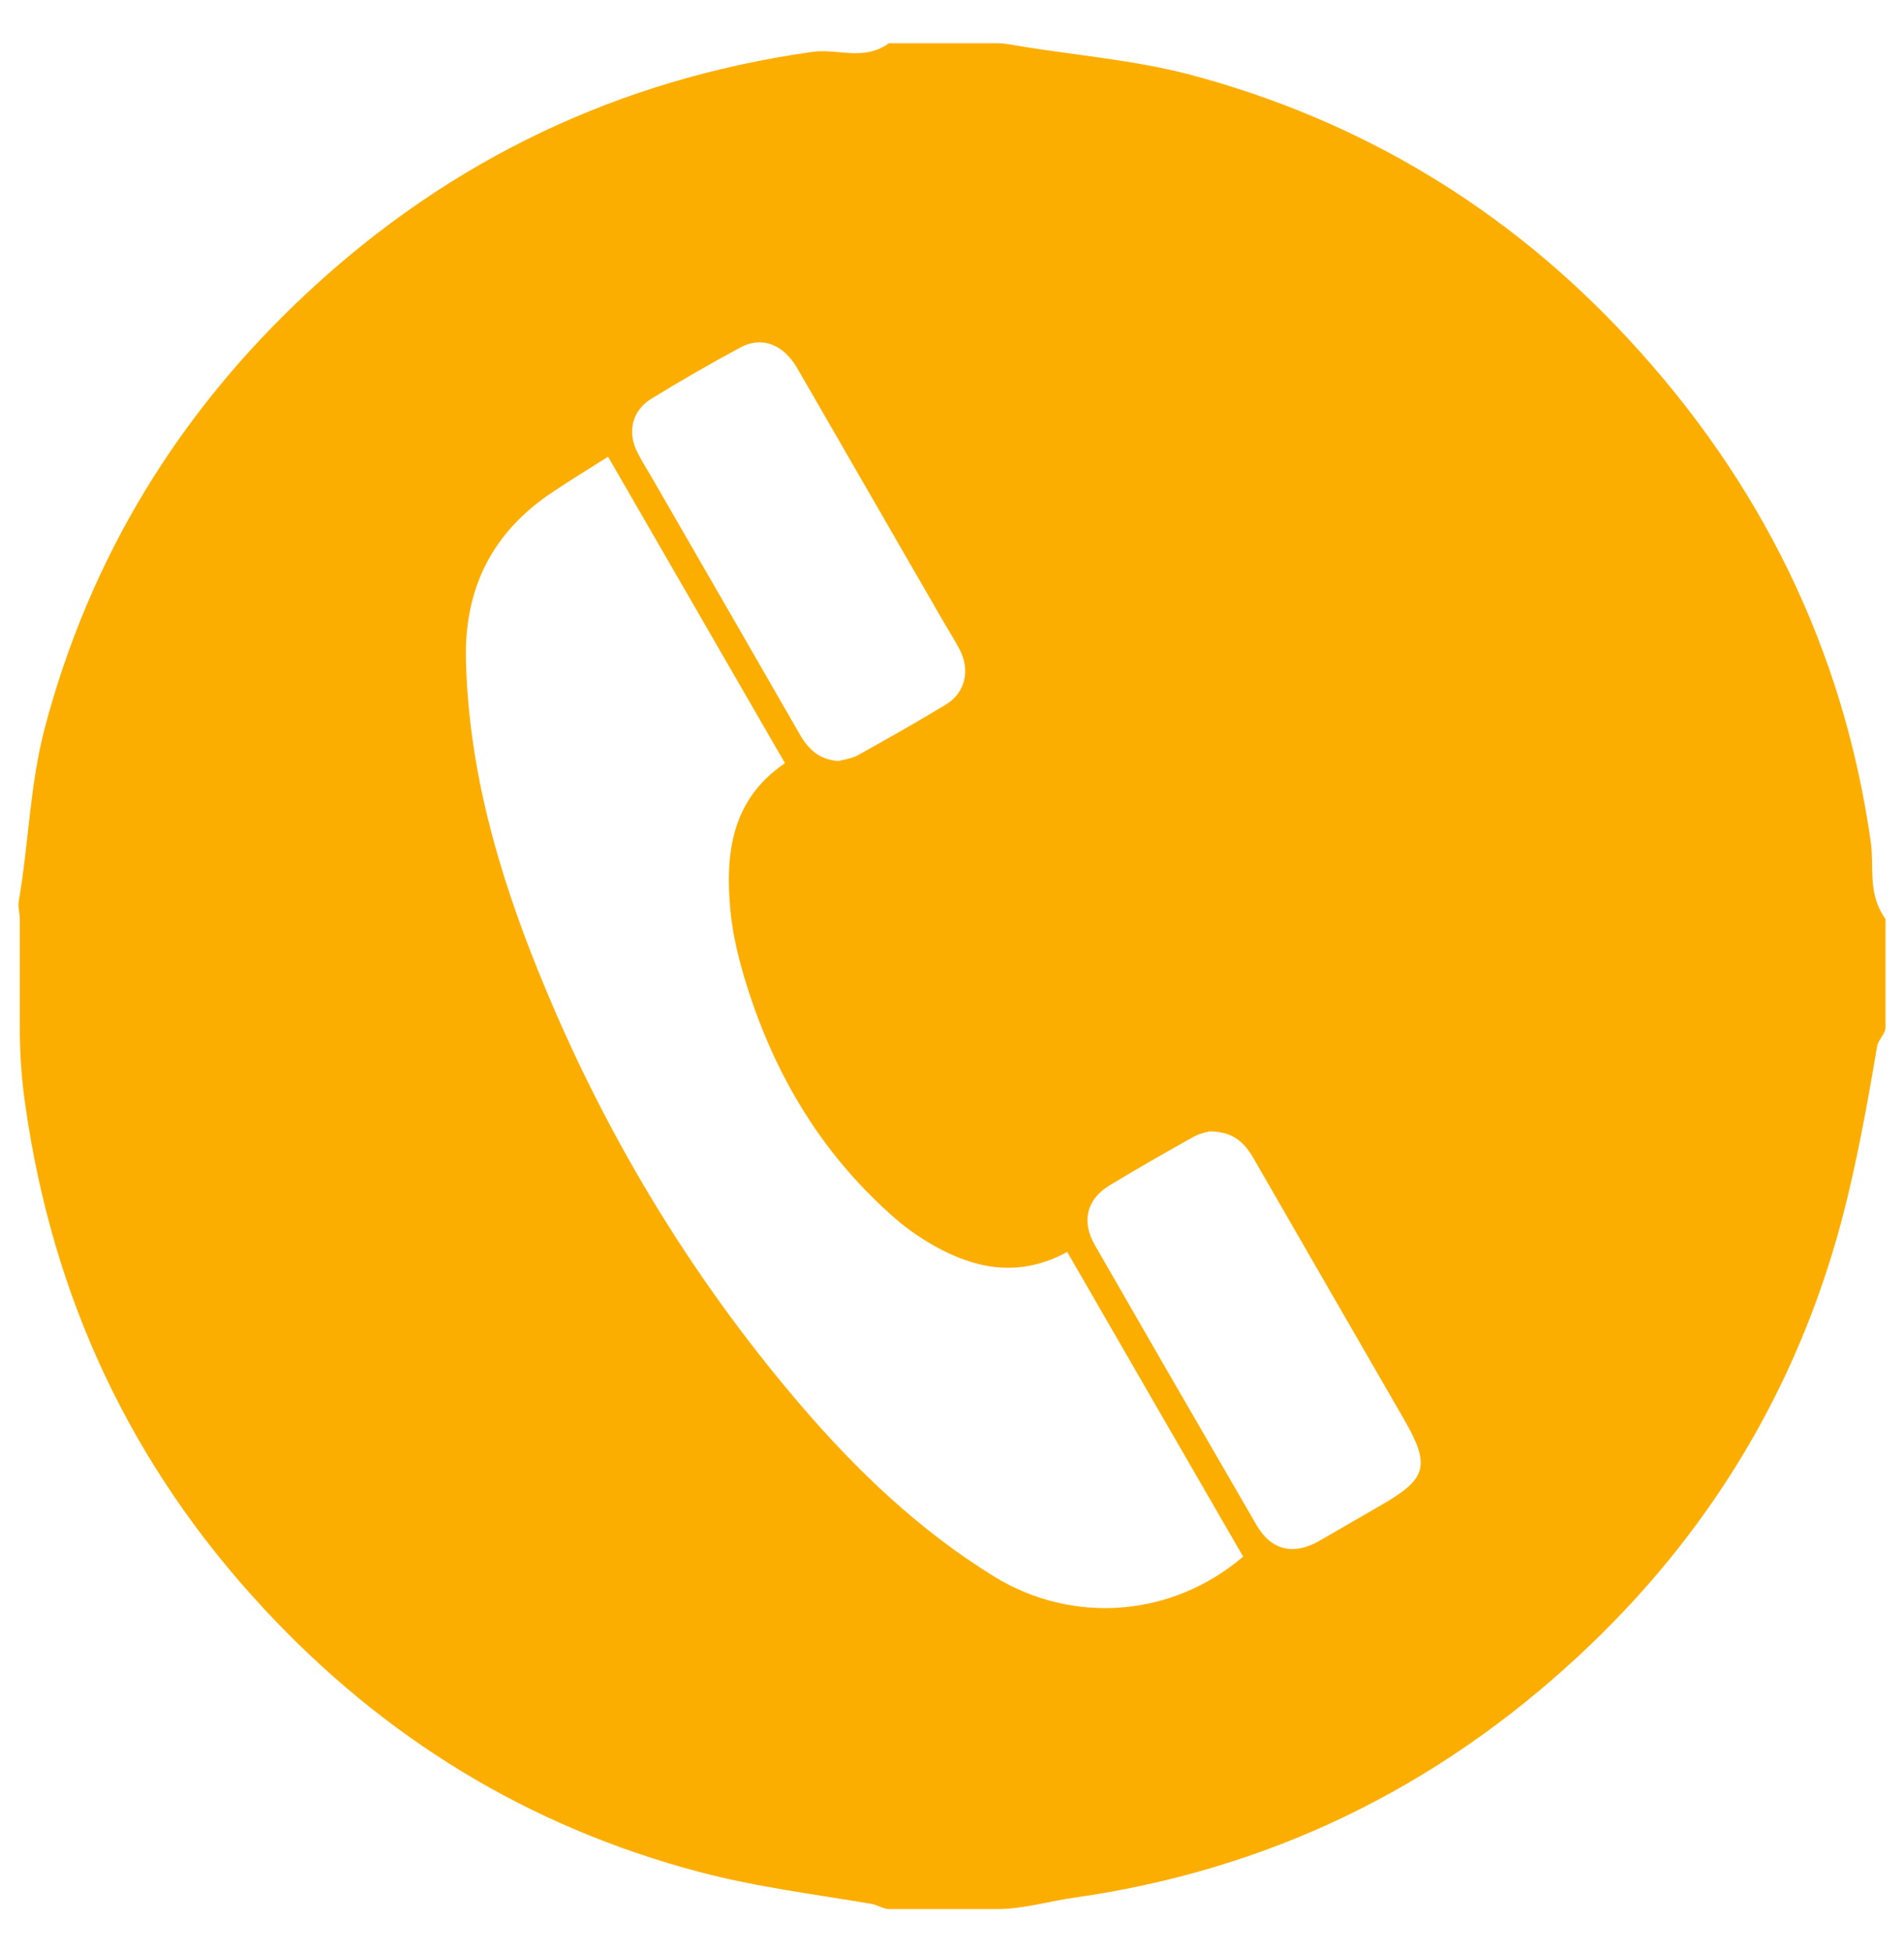 <?xml version="1.0" encoding="utf-8"?>
<!-- Generator: Adobe Illustrator 15.0.0, SVG Export Plug-In . SVG Version: 6.00 Build 0)  -->
<!DOCTYPE svg PUBLIC "-//W3C//DTD SVG 1.1//EN" "http://www.w3.org/Graphics/SVG/1.1/DTD/svg11.dtd">
<svg version="1.1" id="Layer_1" xmlns="http://www.w3.org/2000/svg" xmlns:xlink="http://www.w3.org/1999/xlink" x="0px" y="0px"
	 width="35.11px" height="36px" viewBox="0 0 35.11 36" enable-background="new 0 0 35.11 36" xml:space="preserve">
<g>
	<path fill-rule="evenodd" clip-rule="evenodd" fill="#FCAE00" d="M34.498,15.529c-0.504-3.558-2.033-6.651-4.473-9.281
		c-2.217-2.396-4.932-4.036-8.084-4.872c-1.039-0.274-2.137-0.357-3.201-0.537c-0.111-0.019-0.234-0.042-0.346-0.042
		c-0.664,0-1.332,0-2,0c-0.473,0.339-0.945,0.092-1.418,0.16c-3.559,0.504-6.652,1.976-9.283,4.416
		c-2.393,2.219-4.035,4.902-4.869,8.057c-0.273,1.038-0.295,2.123-0.477,3.185c-0.02,0.112,0.018,0.222,0.018,0.332
		c0,0.667,0,1.335,0,2.001c0,0.473,0.031,0.945,0.1,1.417c0.502,3.559,1.945,6.651,4.387,9.284c2.217,2.395,4.889,4.035,8.041,4.869
		c1.039,0.276,2.115,0.41,3.18,0.59c0.111,0.019,0.213,0.095,0.322,0.095c0.668,0,1.336,0,2,0c0.475,0,0.947-0.145,1.418-0.211
		c3.559-0.505,6.652-2.004,9.283-4.444c2.395-2.218,4.037-4.917,4.871-8.069c0.273-1.038,0.469-2.128,0.648-3.192
		c0.02-0.111,0.154-0.227,0.154-0.338c0-0.666,0-1.334,0-2.001C34.432,16.475,34.564,16.001,34.498,15.529z M12.006,7.356
		c0.541-0.332,1.092-0.651,1.65-0.95c0.396-0.213,0.791-0.054,1.045,0.383c0.895,1.552,1.789,3.102,2.684,4.653
		c0.105,0.181,0.217,0.355,0.314,0.541c0.193,0.378,0.104,0.789-0.258,1.01c-0.535,0.324-1.08,0.631-1.625,0.935
		c-0.104,0.058-0.232,0.072-0.352,0.105c-0.35-0.021-0.559-0.214-0.719-0.497c-0.912-1.587-1.828-3.175-2.744-4.762
		c-0.084-0.145-0.174-0.283-0.248-0.434C11.564,7.972,11.654,7.573,12.006,7.356z M18.332,29.071
		c-1.373-0.846-2.523-1.943-3.564-3.157c-2.051-2.395-3.652-5.065-4.832-7.981c-0.75-1.852-1.299-3.756-1.344-5.776
		c-0.029-1.314,0.49-2.341,1.582-3.072c0.328-0.222,0.666-0.426,1.039-0.663c1.096,1.9,2.174,3.765,3.262,5.651
		c-0.988,0.67-1.105,1.666-1.006,2.719c0.043,0.451,0.154,0.904,0.289,1.339c0.527,1.707,1.418,3.189,2.781,4.364
		c0.229,0.196,0.482,0.365,0.746,0.51c0.764,0.415,1.551,0.54,2.395,0.081c1.088,1.885,2.166,3.756,3.244,5.618
		C21.609,29.825,19.783,29.962,18.332,29.071z M25.451,27.765c-0.381,0.217-0.758,0.44-1.137,0.657
		c-0.469,0.263-0.877,0.161-1.143-0.299c-0.998-1.721-1.994-3.443-2.984-5.168c-0.25-0.435-0.146-0.842,0.275-1.098
		c0.508-0.306,1.023-0.602,1.543-0.892c0.113-0.064,0.248-0.088,0.293-0.101c0.449-0.002,0.656,0.213,0.82,0.5
		c0.918,1.598,1.842,3.194,2.762,4.79C26.387,27.035,26.322,27.265,25.451,27.765z"/>
</g>
</svg>
